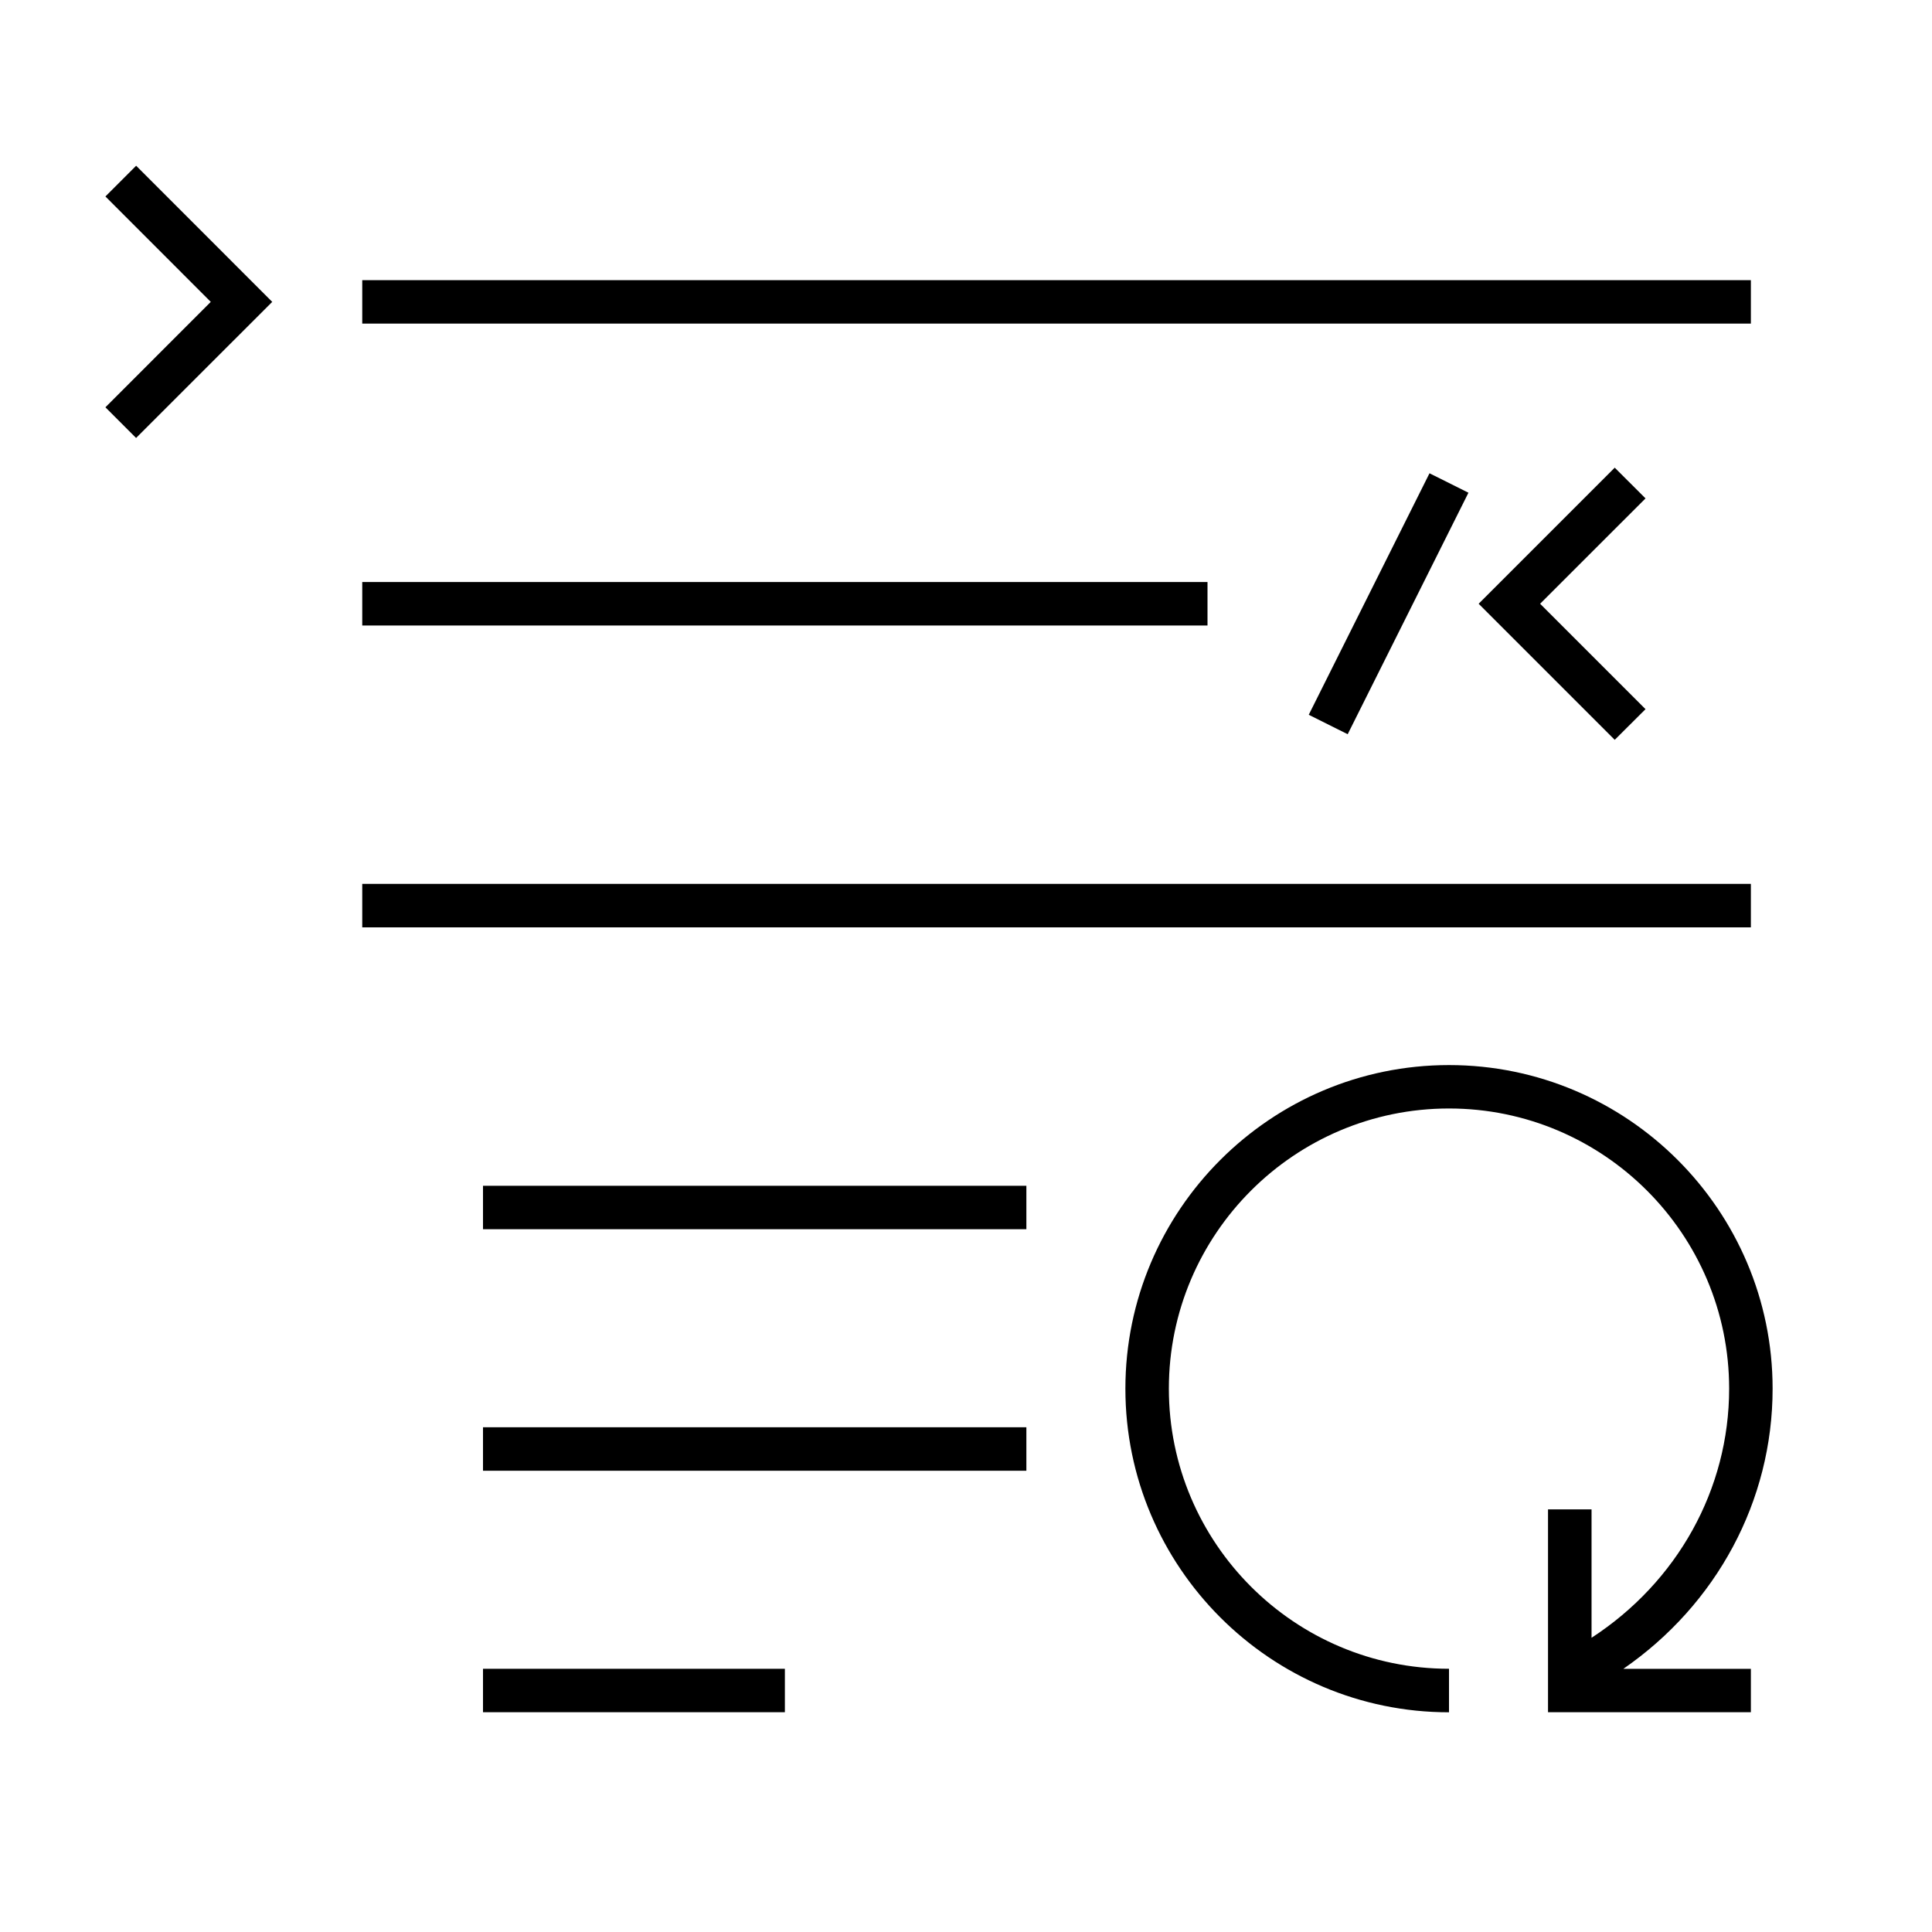 <svg xmlns="http://www.w3.org/2000/svg" viewBox="0 0 32 32"><path d="M29,28.36h-3.36V25h0.721v2.127	C27.78,26.203,28.64,24.67,28.64,23c0-2.559-2.081-4.64-4.64-4.64s-4.64,2.081-4.64,4.64s2.081,4.64,4.64,4.64v0.721	c-2.955,0-5.36-2.405-5.36-5.36s2.405-5.36,5.36-5.36s5.36,2.405,5.36,5.36c0,1.862-0.93,3.575-2.472,4.64H29V28.36z M13,28.36H8	v-0.72h5V28.36z M17,24.36H8v-0.72h9V24.36z M17,20.36H8v-0.72h9V20.36z M29,15.36H6v-0.72h23V15.36z M26.745,12.254L24.491,10	l2.254-2.254l0.51,0.509L25.509,10l1.746,1.746L26.745,12.254z M22.322,12.161l-0.645-0.322l2-4l0.645,0.322L22.322,12.161z M20,10.36H6V9.64h14V10.36z M2.254,7.254L1.746,6.746L3.491,5L1.746,3.254l0.509-0.509L4.509,5L2.254,7.254z M29,5.36H6V4.64h23	V5.36z"/></svg>